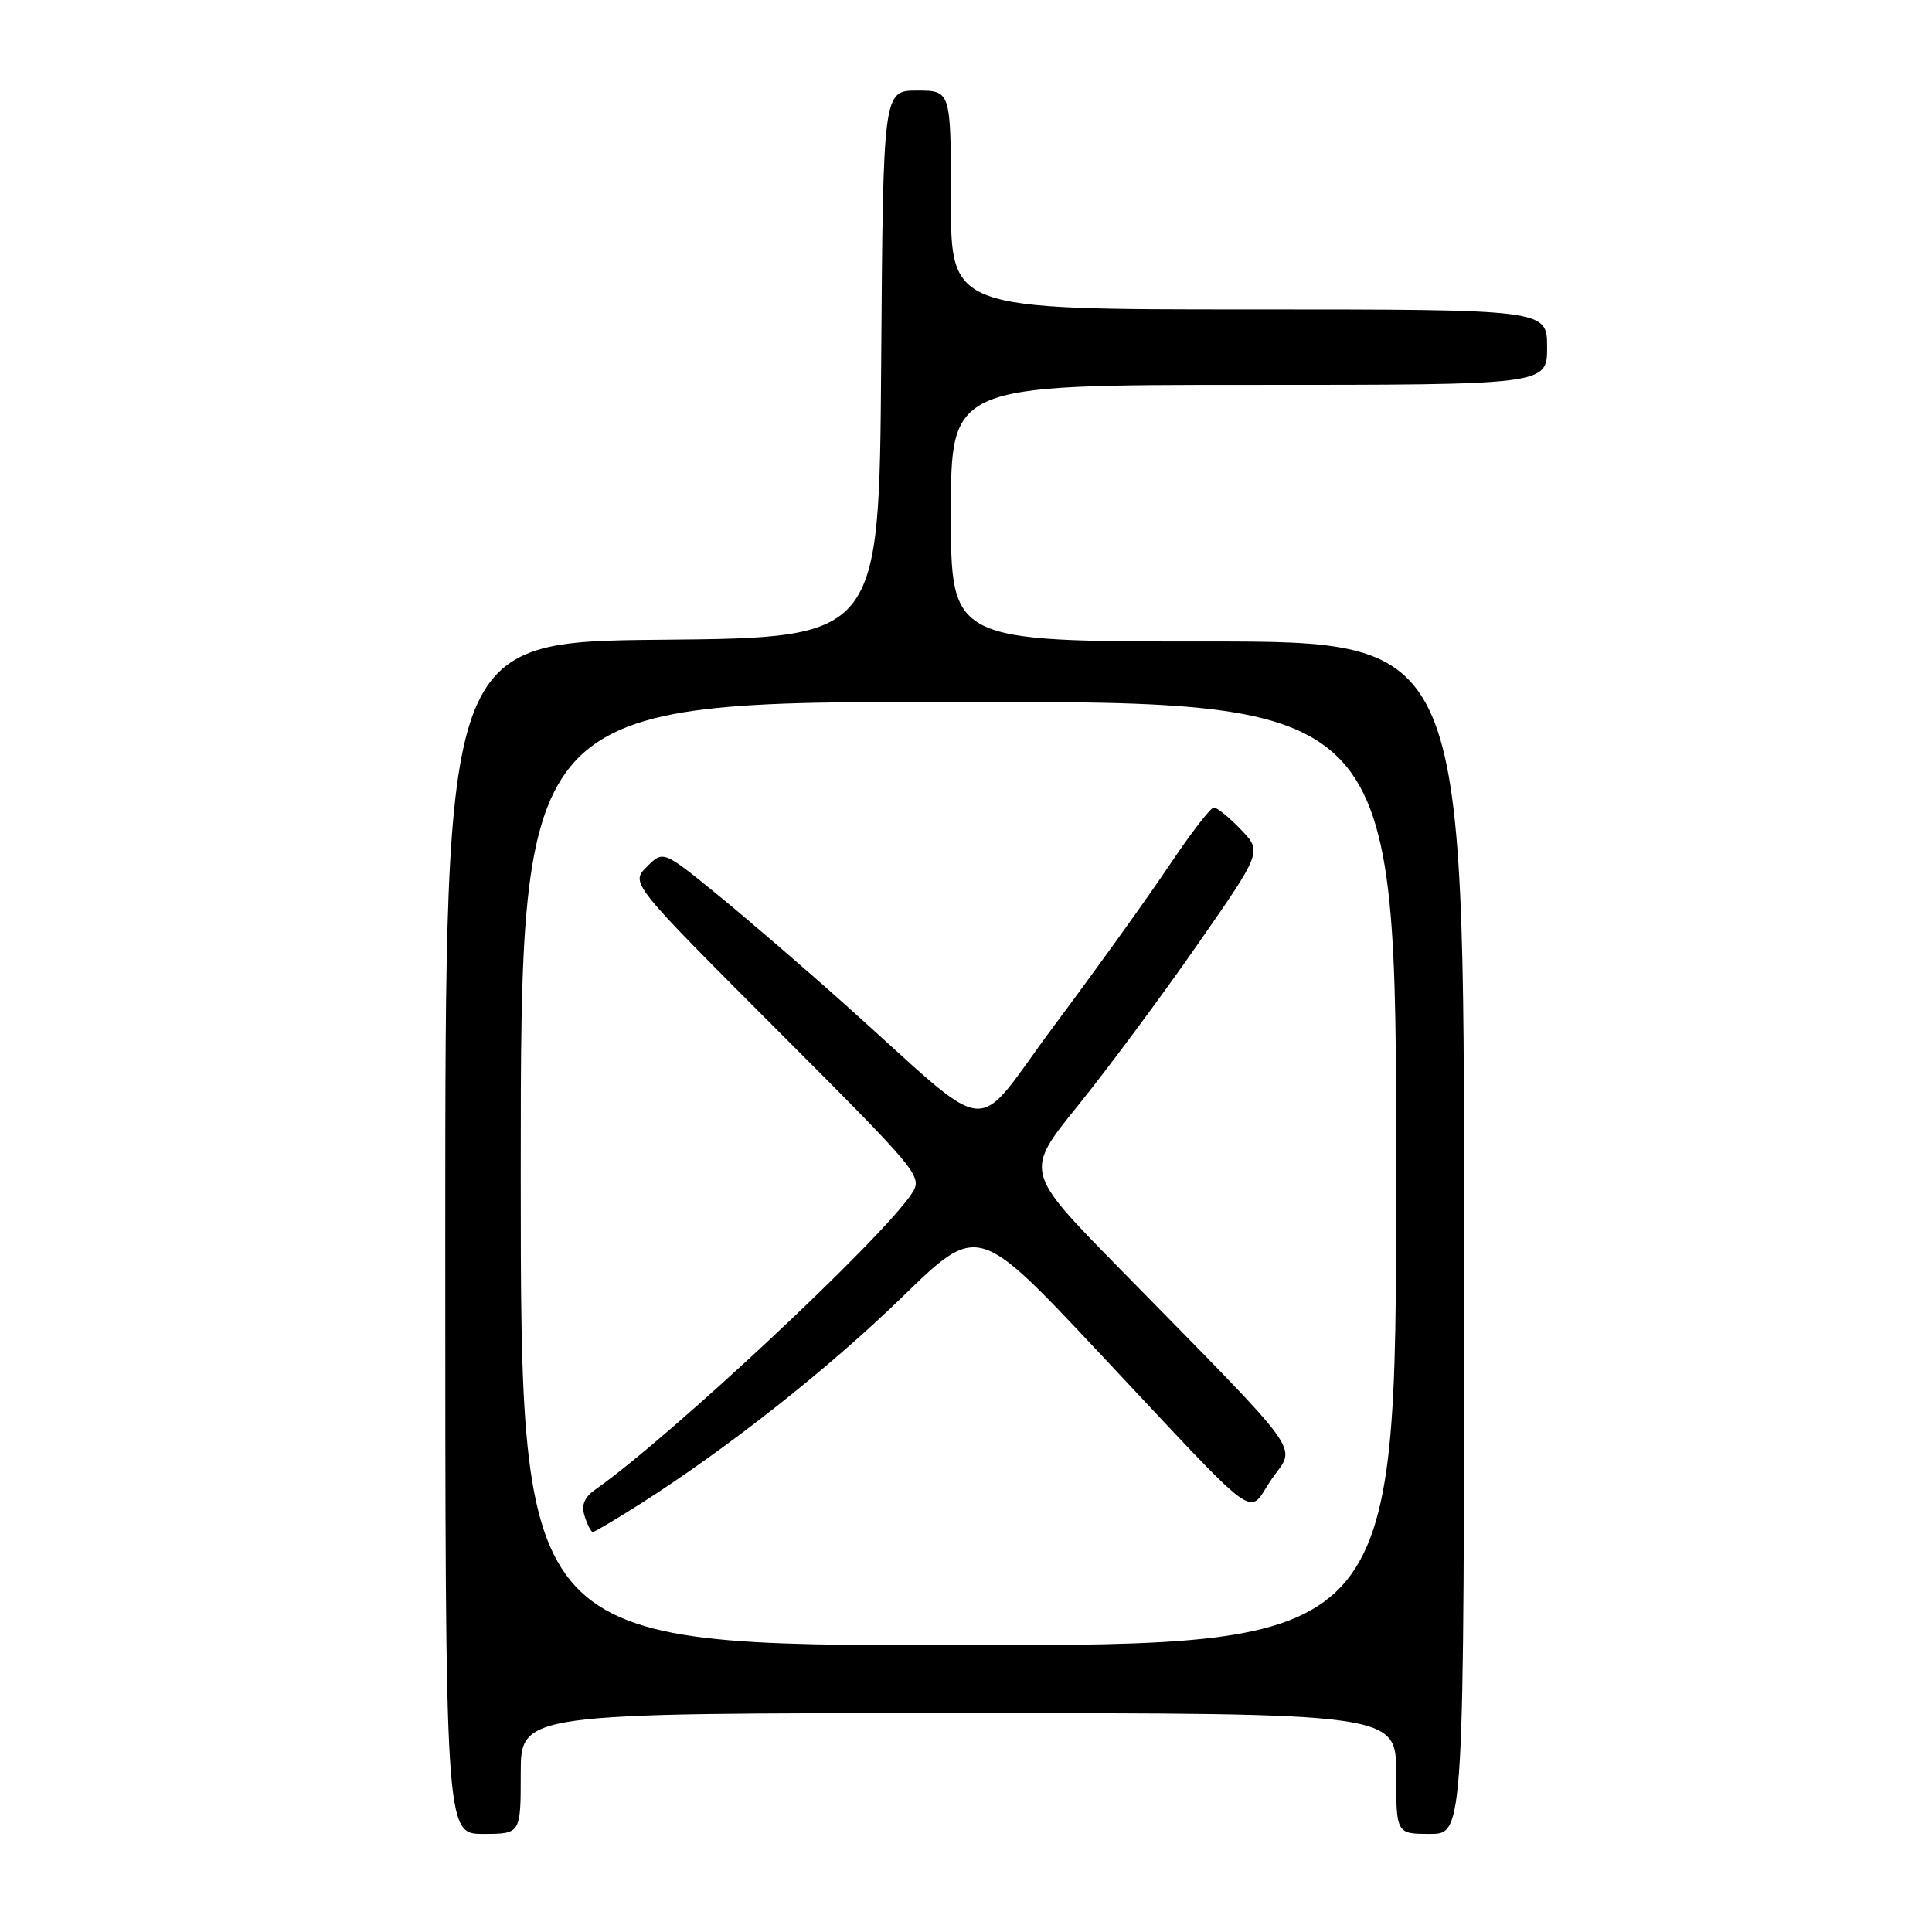 <?xml version="1.0" encoding="UTF-8" standalone="no"?>
<!DOCTYPE svg PUBLIC "-//W3C//DTD SVG 1.1//EN" "http://www.w3.org/Graphics/SVG/1.1/DTD/svg11.dtd" >
<svg xmlns="http://www.w3.org/2000/svg" xmlns:xlink="http://www.w3.org/1999/xlink" version="1.1" viewBox="0 0 256 256">
 <g >
 <path fill="currentColor"
d=" M 69.00 235.00 C 69.00 227.00 69.00 227.00 127.00 227.00 C 185.00 227.00 185.00 227.00 185.00 235.00 C 185.00 243.00 185.00 243.00 189.50 243.00 C 194.00 243.00 194.00 243.00 194.00 164.00 C 194.00 85.00 194.00 85.00 160.00 85.00 C 126.00 85.00 126.00 85.00 126.00 68.00 C 126.00 51.00 126.00 51.00 165.50 51.00 C 205.00 51.00 205.00 51.00 205.00 46.00 C 205.00 41.00 205.00 41.00 165.50 41.00 C 126.00 41.00 126.00 41.00 126.00 26.50 C 126.00 12.00 126.00 12.00 121.51 12.00 C 117.02 12.00 117.02 12.00 116.76 48.25 C 116.50 84.50 116.50 84.50 87.75 84.77 C 59.00 85.03 59.00 85.03 59.00 164.02 C 59.00 243.00 59.00 243.00 64.00 243.00 C 69.00 243.00 69.00 243.00 69.00 235.00 Z  M 69.00 155.50 C 69.00 93.00 69.00 93.00 127.00 93.00 C 185.00 93.00 185.00 93.00 185.00 155.50 C 185.00 218.00 185.00 218.00 127.00 218.00 C 69.00 218.00 69.00 218.00 69.00 155.50 Z  M 84.73 199.34 C 96.40 191.92 109.76 181.38 119.53 171.88 C 129.56 162.12 129.56 162.12 145.47 179.06 C 167.73 202.77 165.13 200.86 168.51 195.98 C 171.74 191.33 173.46 193.70 148.14 167.87 C 135.76 155.24 135.76 155.24 142.83 146.50 C 146.72 141.69 153.80 132.16 158.57 125.31 C 167.24 112.86 167.24 112.86 164.43 109.93 C 162.89 108.32 161.27 107.00 160.84 107.00 C 160.41 107.00 157.73 110.49 154.88 114.75 C 152.03 119.01 145.23 128.47 139.78 135.77 C 128.51 150.87 132.28 151.24 111.86 133.00 C 106.63 128.32 99.10 121.84 95.12 118.59 C 87.88 112.68 87.88 112.68 85.71 114.85 C 83.54 117.02 83.54 117.02 102.93 136.43 C 121.95 155.47 122.30 155.89 120.80 158.17 C 116.86 164.17 88.75 190.46 78.90 197.36 C 77.41 198.40 77.00 199.43 77.47 200.91 C 77.84 202.06 78.32 203.00 78.55 203.00 C 78.78 203.00 81.56 201.35 84.73 199.34 Z "/>
</g>
</svg>